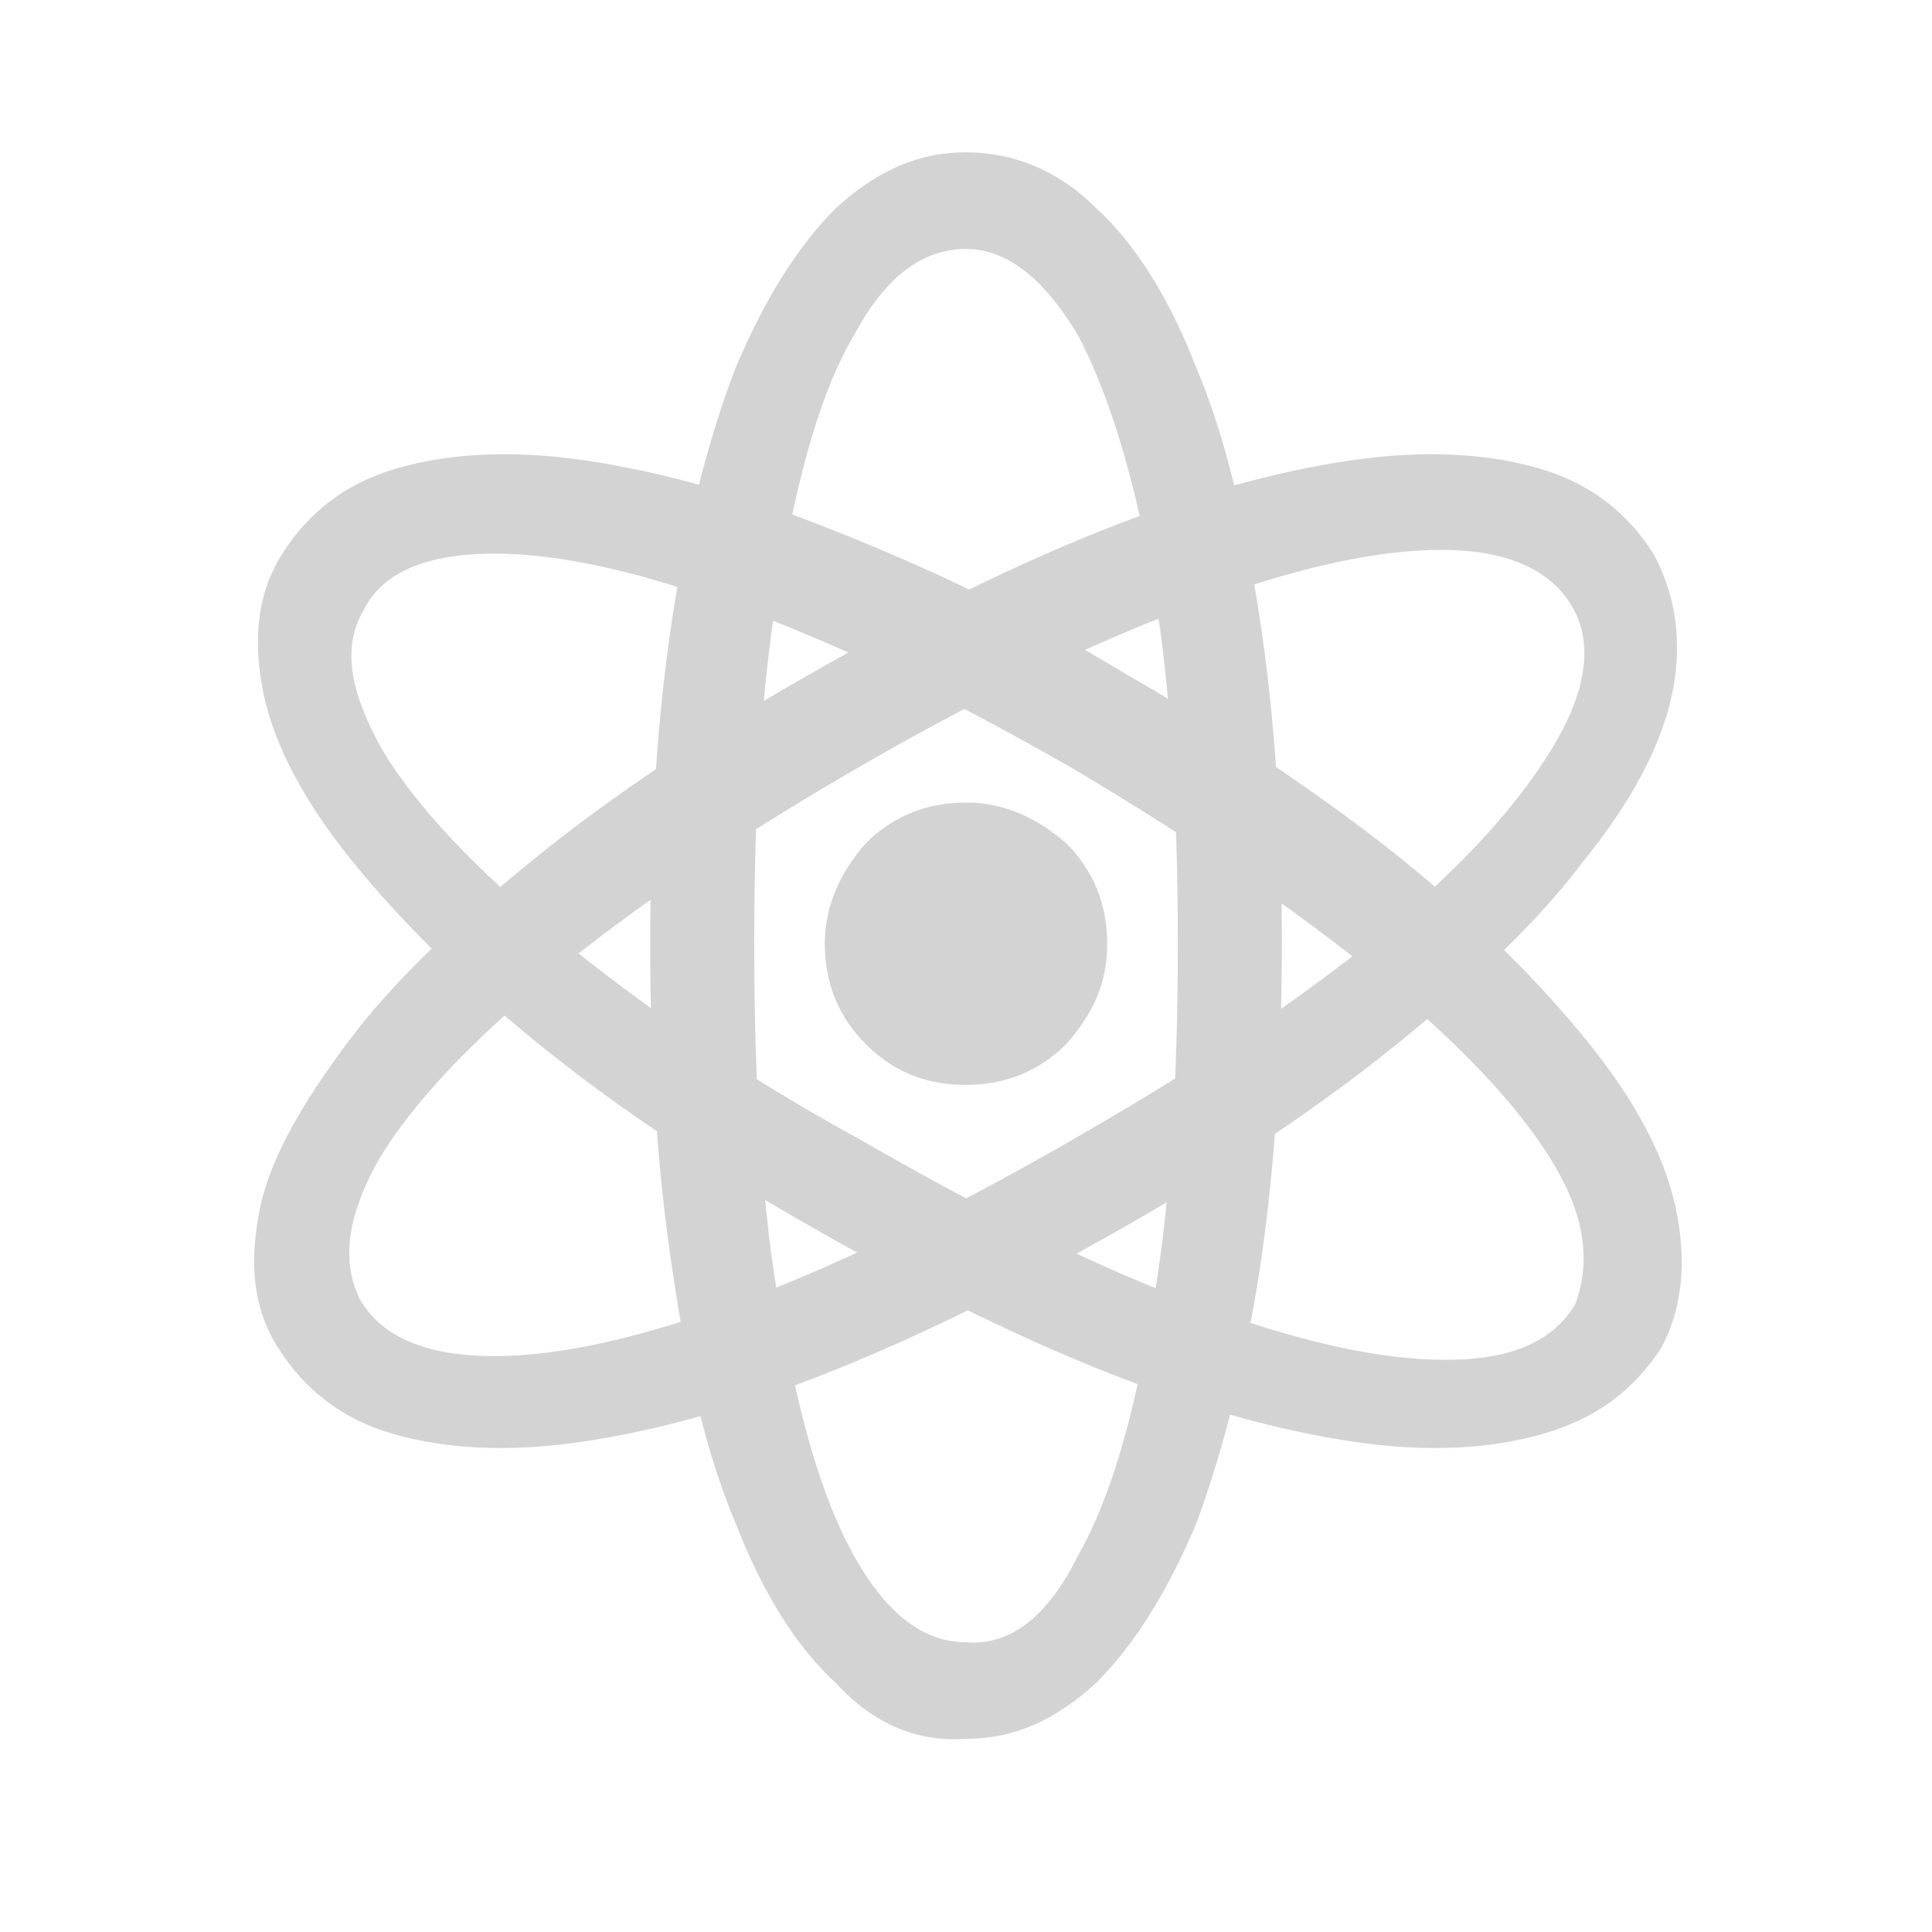 <?xml version="1.0" encoding="utf-8"?>
<!-- Generator: Adobe Illustrator 27.8.1, SVG Export Plug-In . SVG Version: 6.00 Build 0)  -->
<svg version="1.1" id="Layer_1" xmlns="http://www.w3.org/2000/svg" xmlns:xlink="http://www.w3.org/1999/xlink" x="0px" y="0px"
	 viewBox="0 0 52 52" enable-background="new 0 0 52 52" xml:space="preserve">
<g>
	<path fill="#d3d3d3" d="M41.5,38.6c-1.4,0.4-3.1,0.5-5.1,0.2c-2-0.3-4.2-0.9-6.7-1.9c-2.5-1-5.1-2.3-7.9-3.9c-2.8-1.6-5.2-3.2-7.3-4.9
		c-2.1-1.7-3.7-3.3-5-4.9c-1.3-1.6-2.1-3.1-2.4-4.5c-0.3-1.4-0.2-2.7,0.5-3.8c0.7-1.1,1.7-1.9,3.1-2.3c1.4-0.4,3.1-0.5,5.1-0.2
		c2,0.3,4.2,0.9,6.7,1.9s5.1,2.2,7.9,3.9c2.8,1.6,5.3,3.3,7.3,4.9c2.1,1.7,3.7,3.3,5,4.9c1.3,1.6,2.1,3.1,2.4,4.5
		c0.3,1.4,0.2,2.7-0.4,3.8C43.9,37.5,42.9,38.2,41.5,38.6z M7,32.5c0.3-1.4,1.2-2.9,2.4-4.5s2.9-3.2,5-4.9c2.1-1.7,4.5-3.3,7.3-4.9
		c2.8-1.6,5.4-2.9,7.9-3.9s4.7-1.6,6.7-1.9c2-0.3,3.7-0.2,5.1,0.2c1.4,0.4,2.4,1.2,3.1,2.3c0.6,1.1,0.8,2.4,0.5,3.8
		c-0.3,1.4-1.1,2.9-2.4,4.5c-1.2,1.6-2.9,3.2-5,4.9c-2.1,1.7-4.5,3.3-7.3,4.9c-2.8,1.6-5.4,2.9-7.9,3.9c-2.5,1-4.7,1.6-6.7,1.9
		c-2,0.3-3.7,0.2-5.1-0.2c-1.4-0.4-2.4-1.2-3.1-2.3C6.8,35.2,6.7,34,7,32.5z M41.8,31.3c-0.9-1.5-2.5-3.2-4.7-5
		c-2.2-1.8-5-3.7-8.2-5.6c-3.3-1.9-6.2-3.3-8.9-4.3c-2.7-1-4.9-1.5-6.7-1.5c-1.8,0-3,0.5-3.5,1.5c-0.6,1-0.4,2.2,0.5,3.8
		c0.9,1.5,2.5,3.2,4.7,5c2.2,1.8,4.9,3.7,8.2,5.5c3.3,1.9,6.3,3.4,9,4.4c2.7,1,4.9,1.5,6.7,1.5c1.8,0,2.9-0.5,3.5-1.5
		C42.8,34,42.7,32.8,41.8,31.3z M13.3,36.5c1.8,0,4-0.5,6.7-1.5c2.7-1,5.7-2.5,9-4.4c3.3-1.9,6-3.7,8.2-5.5c2.2-1.8,3.7-3.5,4.6-5
		c0.9-1.5,1.1-2.8,0.5-3.8c-0.6-1-1.8-1.5-3.5-1.5c-1.8,0-4,0.5-6.7,1.5c-2.7,1-5.6,2.4-8.9,4.3c-3.3,1.9-6.1,3.8-8.3,5.6
		c-2.2,1.8-3.8,3.5-4.7,5C9.3,32.8,9.2,34,9.7,35C10.3,36,11.5,36.5,13.3,36.5z M22.5,45.3c-1.1-1-2-2.5-2.7-4.3
		c-0.8-1.9-1.3-4.1-1.7-6.8c-0.4-2.6-0.6-5.6-0.6-8.8c0-3.2,0.2-6.2,0.6-8.8c0.4-2.6,1-4.9,1.7-6.7c0.8-1.9,1.7-3.3,2.7-4.3
		c1.1-1,2.2-1.5,3.5-1.5c1.3,0,2.5,0.5,3.5,1.5c1.1,1,2,2.5,2.7,4.3c0.8,1.9,1.3,4.1,1.7,6.7c0.4,2.6,0.6,5.5,0.6,8.8
		c0,3.2-0.2,6.2-0.6,8.8c-0.4,2.6-1,4.9-1.7,6.8c-0.8,1.9-1.7,3.3-2.7,4.3c-1.1,1-2.2,1.5-3.5,1.5C24.7,46.9,23.5,46.4,22.5,45.3z
		 M29,41.9c0.9-1.6,1.5-3.7,2-6.6c0.5-2.8,0.7-6.1,0.7-9.9c0-3.8-0.2-7.1-0.7-9.9c-0.5-2.8-1.2-5-2-6.5c-0.9-1.5-1.9-2.3-3-2.3
		c-1.2,0-2.2,0.8-3,2.3c-0.9,1.5-1.5,3.7-2,6.5c-0.5,2.8-0.7,6.1-0.7,9.9c0,3.8,0.2,7.1,0.7,9.9c0.5,2.8,1.1,5,2,6.6
		c0.9,1.6,1.9,2.3,3,2.3C27.2,44.3,28.2,43.5,29,41.9z M23.3,28.1c-0.7-0.7-1.1-1.6-1.1-2.7c0-1,0.4-1.9,1.1-2.7
		c0.7-0.7,1.6-1.1,2.7-1.1c1,0,1.9,0.4,2.7,1.1c0.7,0.7,1.1,1.6,1.1,2.7c0,1.1-0.4,1.9-1.1,2.7c-0.7,0.7-1.6,1.1-2.7,1.1
		C25,29.2,24.1,28.9,23.3,28.1z"/>
</g>
</svg>
